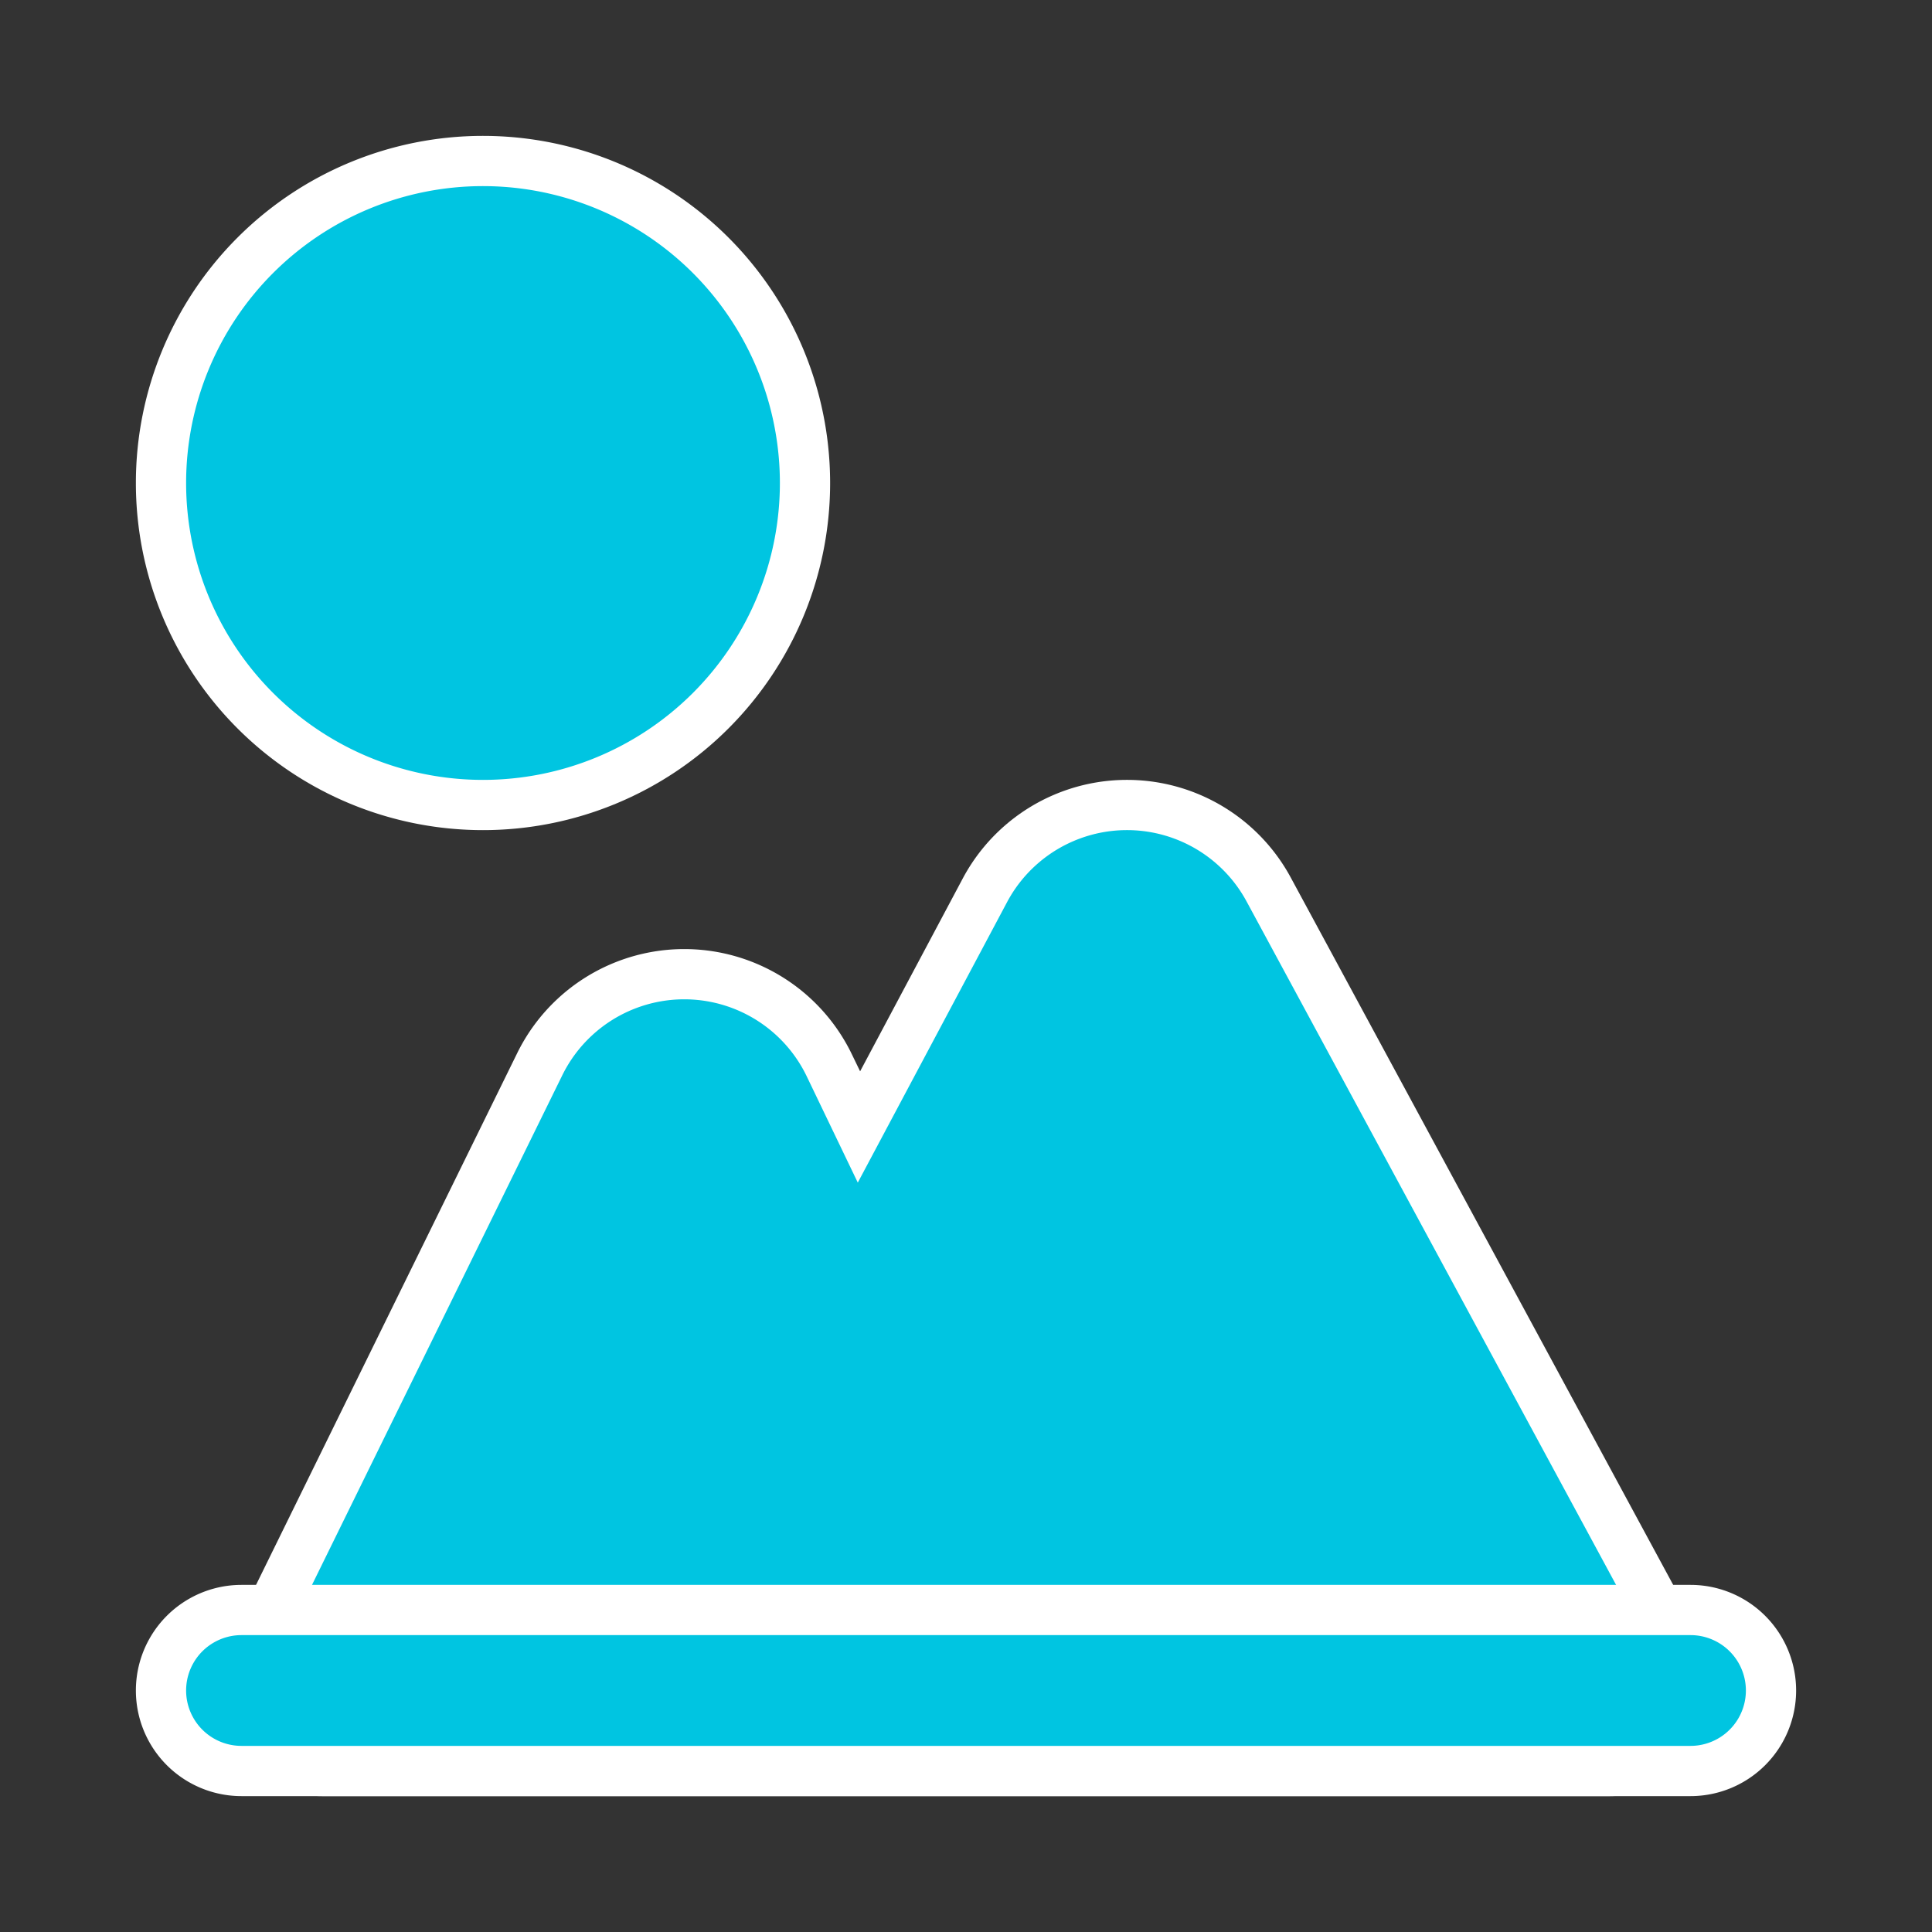 <svg viewBox="0 0 24 24" id="Flat_Color" data-name="Flat Color" xmlns="http://www.w3.org/2000/svg" fill="#fff" stroke="#fff" stroke-width="0.624"><rect x="0" y="0" width="24" height="24" fill="#333333" stroke="none"/><g id="SVGRepo_bgCarrier" stroke-width="0"></g><g id="SVGRepo_tracerCarrier" stroke-linecap="round" stroke-linejoin="round"></g><g id="SVGRepo_iconCarrier"><path id="primary" d="M20.88,20.52l-5.12-9.47a2,2,0,0,0-3.52,0L10.67,14l-.37-.77a2,2,0,0,0-3.6,0L3.1,20.56A1,1,0,0,0,4,22H20a1,1,0,0,0,.86-.49A1,1,0,0,0,20.88,20.52Z" style="fill:#00C5E1"></path><path id="secondary" d="M21,22H3a1,1,0,0,1,0-2H21a1,1,0,0,1,0,2ZM6,2a4,4,0,1,0,4,4A4,4,0,0,0,6,2Z" style="fill:#00C5E1"></path></g></svg>